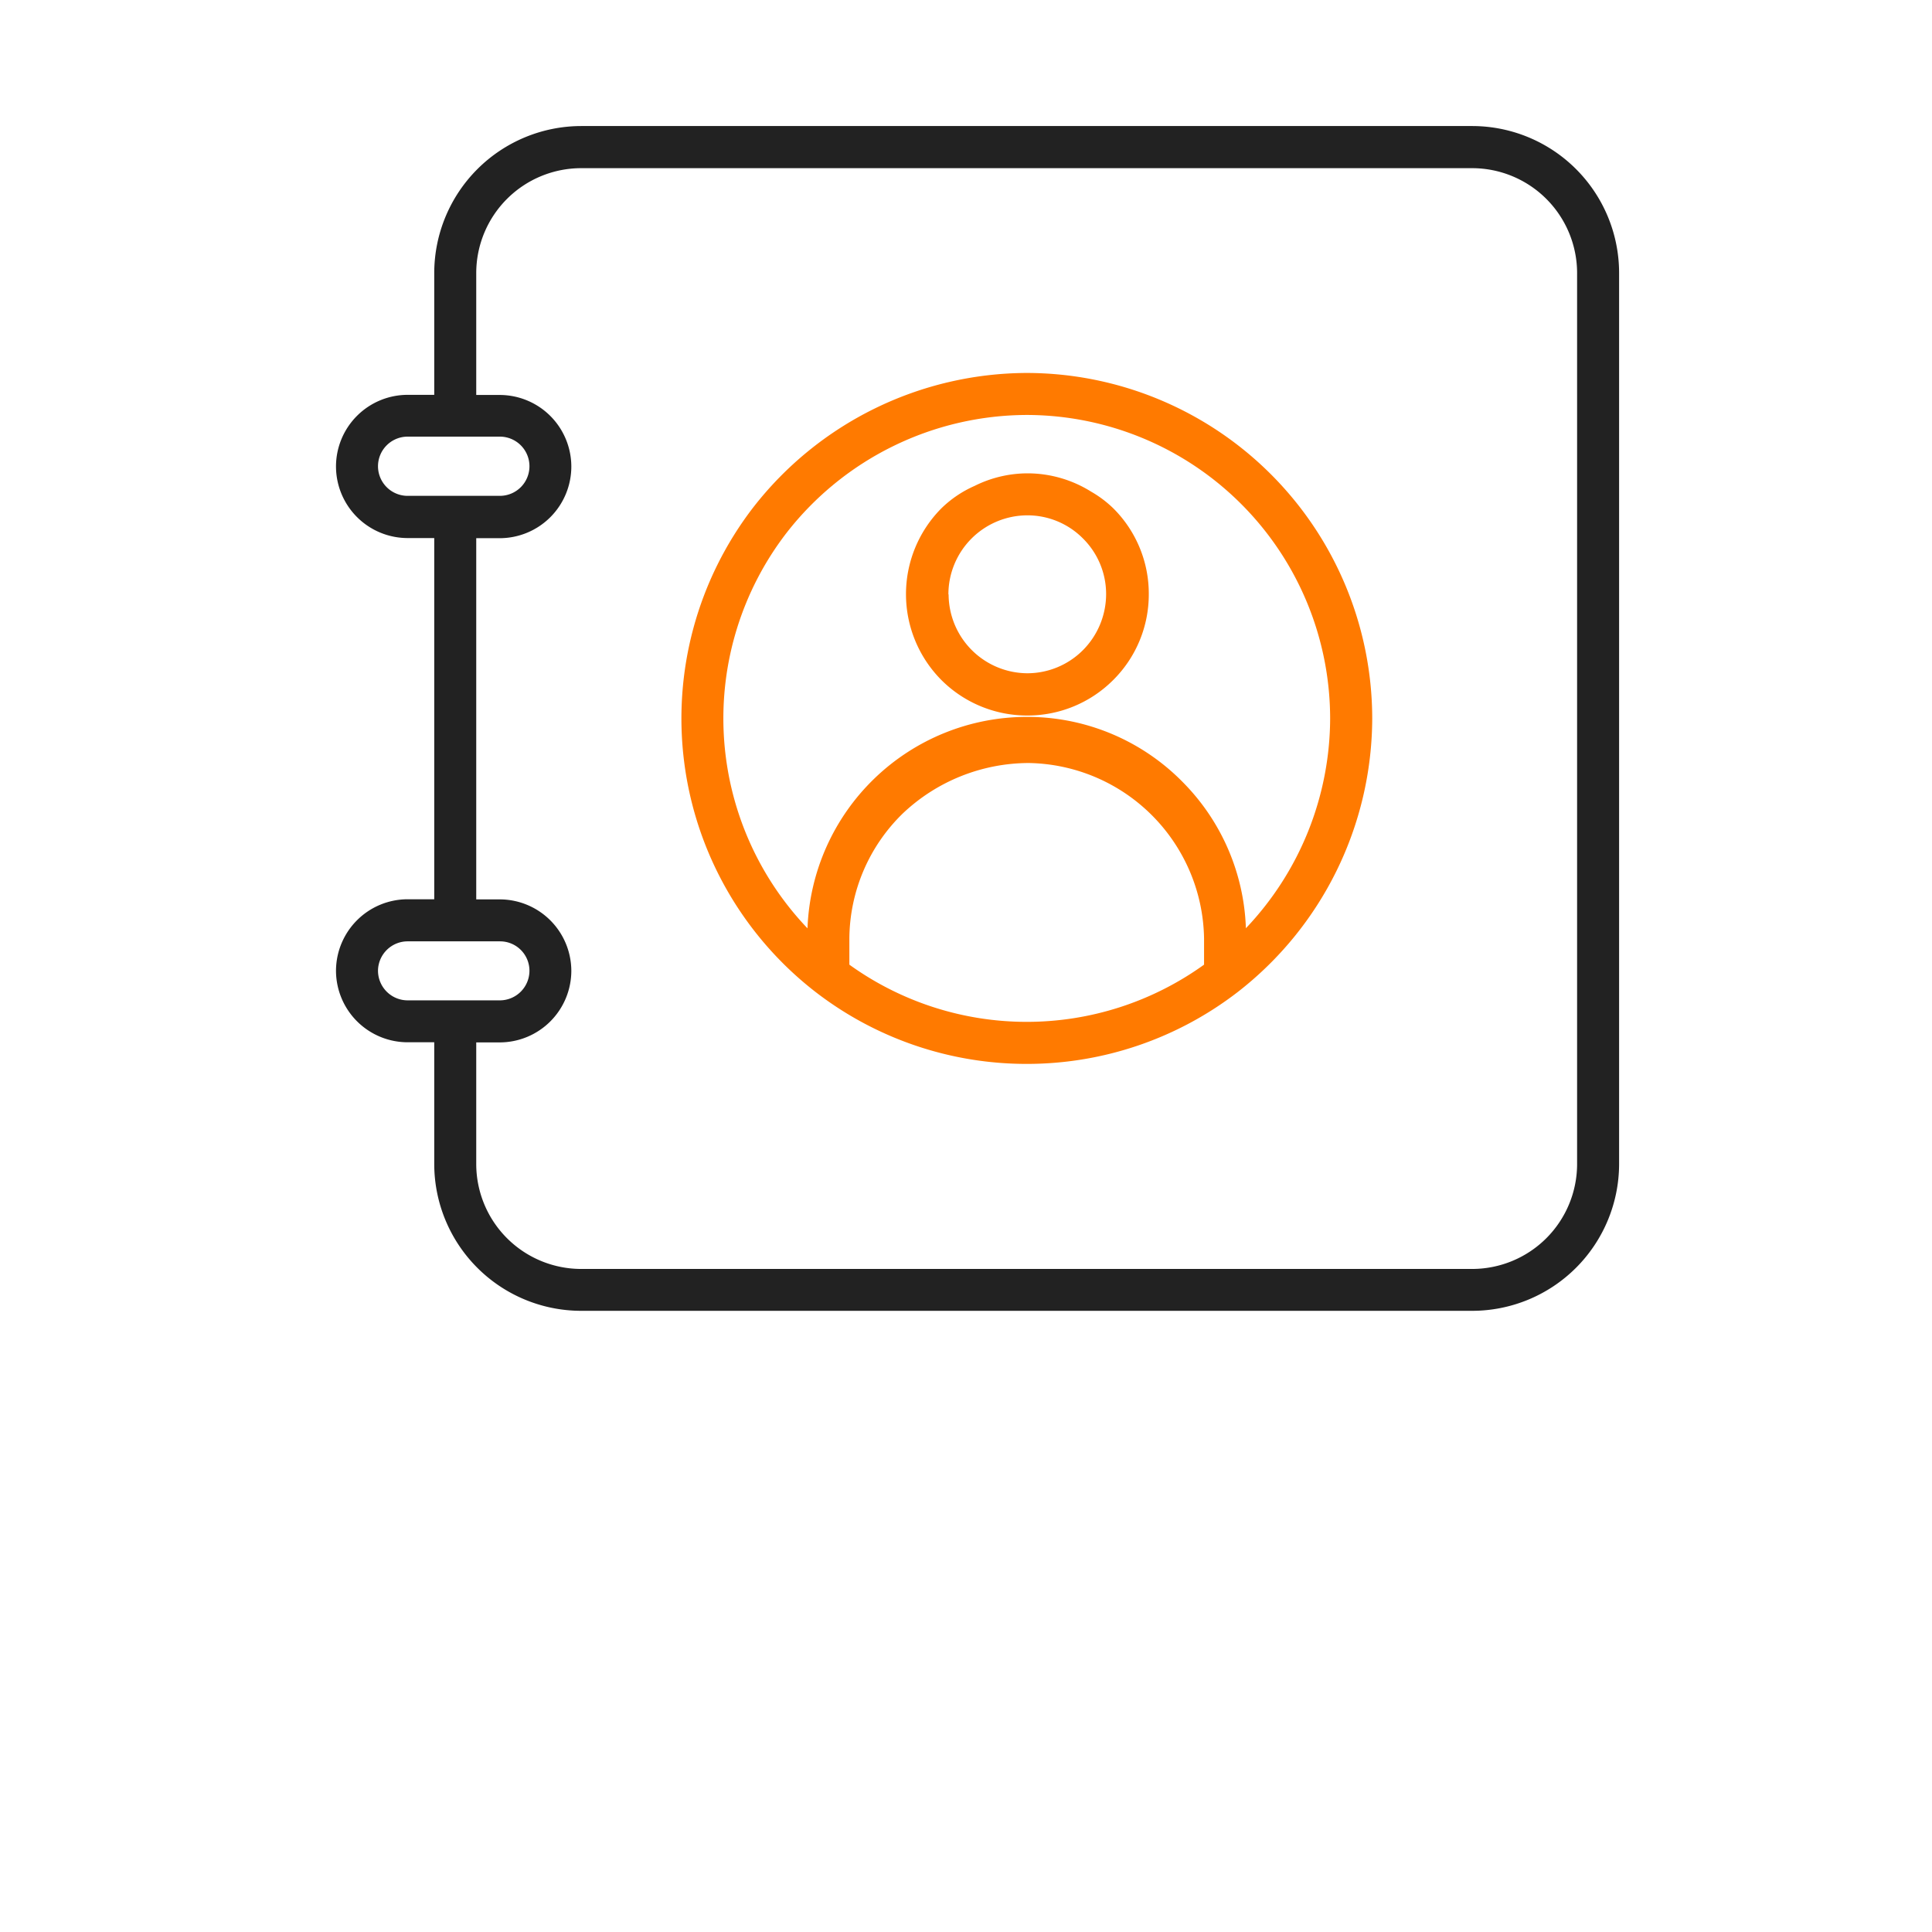 <svg xmlns="http://www.w3.org/2000/svg" width="46" height="46" viewBox="0 0 46 46">
    <defs>
        <style>
            .cls-1{fill:#ff7a00}
        </style>
    </defs>
    <g id="그룹_3412" transform="translate(-10 -368)">
        <g id="그룹_1858" transform="translate(2564.516 -173.299)">
            <path id="패스_2749" d="M-2530.071 550.179a8.283 8.283 0 0 0-6.51 3.2 8.238 8.238 0 0 0 1.482 11.538 8.221 8.221 0 0 0 5.028 1.713 8.218 8.218 0 0 0 5.027-1.713 8.276 8.276 0 0 0 3.2-6.51 8.236 8.236 0 0 0-8.227-8.228zm-4.222 14.088v-.624a4.194 4.194 0 0 1 1.268-2.972 4.376 4.376 0 0 1 3-1.205 4.245 4.245 0 0 1 4.177 4.175v.626a7.226 7.226 0 0 1-8.445 0zm9.441-.868a5.185 5.185 0 0 0-1.488-3.463 5.185 5.185 0 0 0-3.677-1.568h-.055a5.228 5.228 0 0 0-5.218 5.034 7.238 7.238 0 0 1-.5-9.414 7.273 7.273 0 0 1 5.719-2.809 7.234 7.234 0 0 1 7.225 7.225 7.28 7.28 0 0 1-2.006 4.996z" class="cls-1"/>
            <path id="패스_2750" d="M-2528.535 553.006a2.86 2.86 0 0 0-1.513-.437h-.007a2.834 2.834 0 0 0-1.258.3 2.664 2.664 0 0 0-.792.536 2.9 2.9 0 0 0 .008 4.09 2.889 2.889 0 0 0 2.041.84 2.882 2.882 0 0 0 2.049-.849 2.872 2.872 0 0 0 .843-2.047 2.866 2.866 0 0 0-.851-2.043 2.646 2.646 0 0 0-.52-.39zm-3.4 2.446a1.883 1.883 0 0 1 1.877-1.883 1.859 1.859 0 0 1 1.324.548 1.862 1.862 0 0 1 .554 1.328 1.894 1.894 0 0 1-.551 1.333 1.873 1.873 0 0 1-1.325.551 1.884 1.884 0 0 1-1.874-1.877z" class="cls-1"/>
            <path id="패스_2751" fill="#222" d="M-2519.466 544.3h-21.211a3.505 3.505 0 0 0-3.5 3.5v2.9h-.633a1.707 1.707 0 0 0-1.706 1.705 1.707 1.707 0 0 0 1.706 1.705h.633v8.6h-.633a1.707 1.707 0 0 0-1.706 1.7 1.707 1.707 0 0 0 1.706 1.705h.633v2.894a3.5 3.5 0 0 0 3.5 3.5h21.211a3.5 3.5 0 0 0 3.5-3.5V547.8a3.5 3.5 0 0 0-3.5-3.5zm-26.05 8.1a.706.706 0 0 1 .706-.705h2.2a.705.705 0 0 1 .7.705.705.705 0 0 1-.7.705h-2.2a.706.706 0 0 1-.706-.705zm0 12.012a.706.706 0 0 1 .706-.7h2.2a.7.7 0 0 1 .7.7.706.706 0 0 1-.7.705h-2.2a.707.707 0 0 1-.706-.707zm28.55 4.6a2.5 2.5 0 0 1-2.5 2.5h-21.211a2.5 2.5 0 0 1-2.5-2.5v-2.894h.564a1.707 1.707 0 0 0 1.7-1.705 1.706 1.706 0 0 0-1.7-1.7h-.564v-8.6h.564a1.707 1.707 0 0 0 1.7-1.705 1.707 1.707 0 0 0-1.7-1.705h-.564v-2.9a2.5 2.5 0 0 1 2.5-2.5h21.211a2.5 2.5 0 0 1 2.5 2.5z"/>
        </g>
        <path id="사각형_2312" fill="none" d="M0 0H46V46H0z" transform="translate(10 368)"/>
    </g>
</svg>
